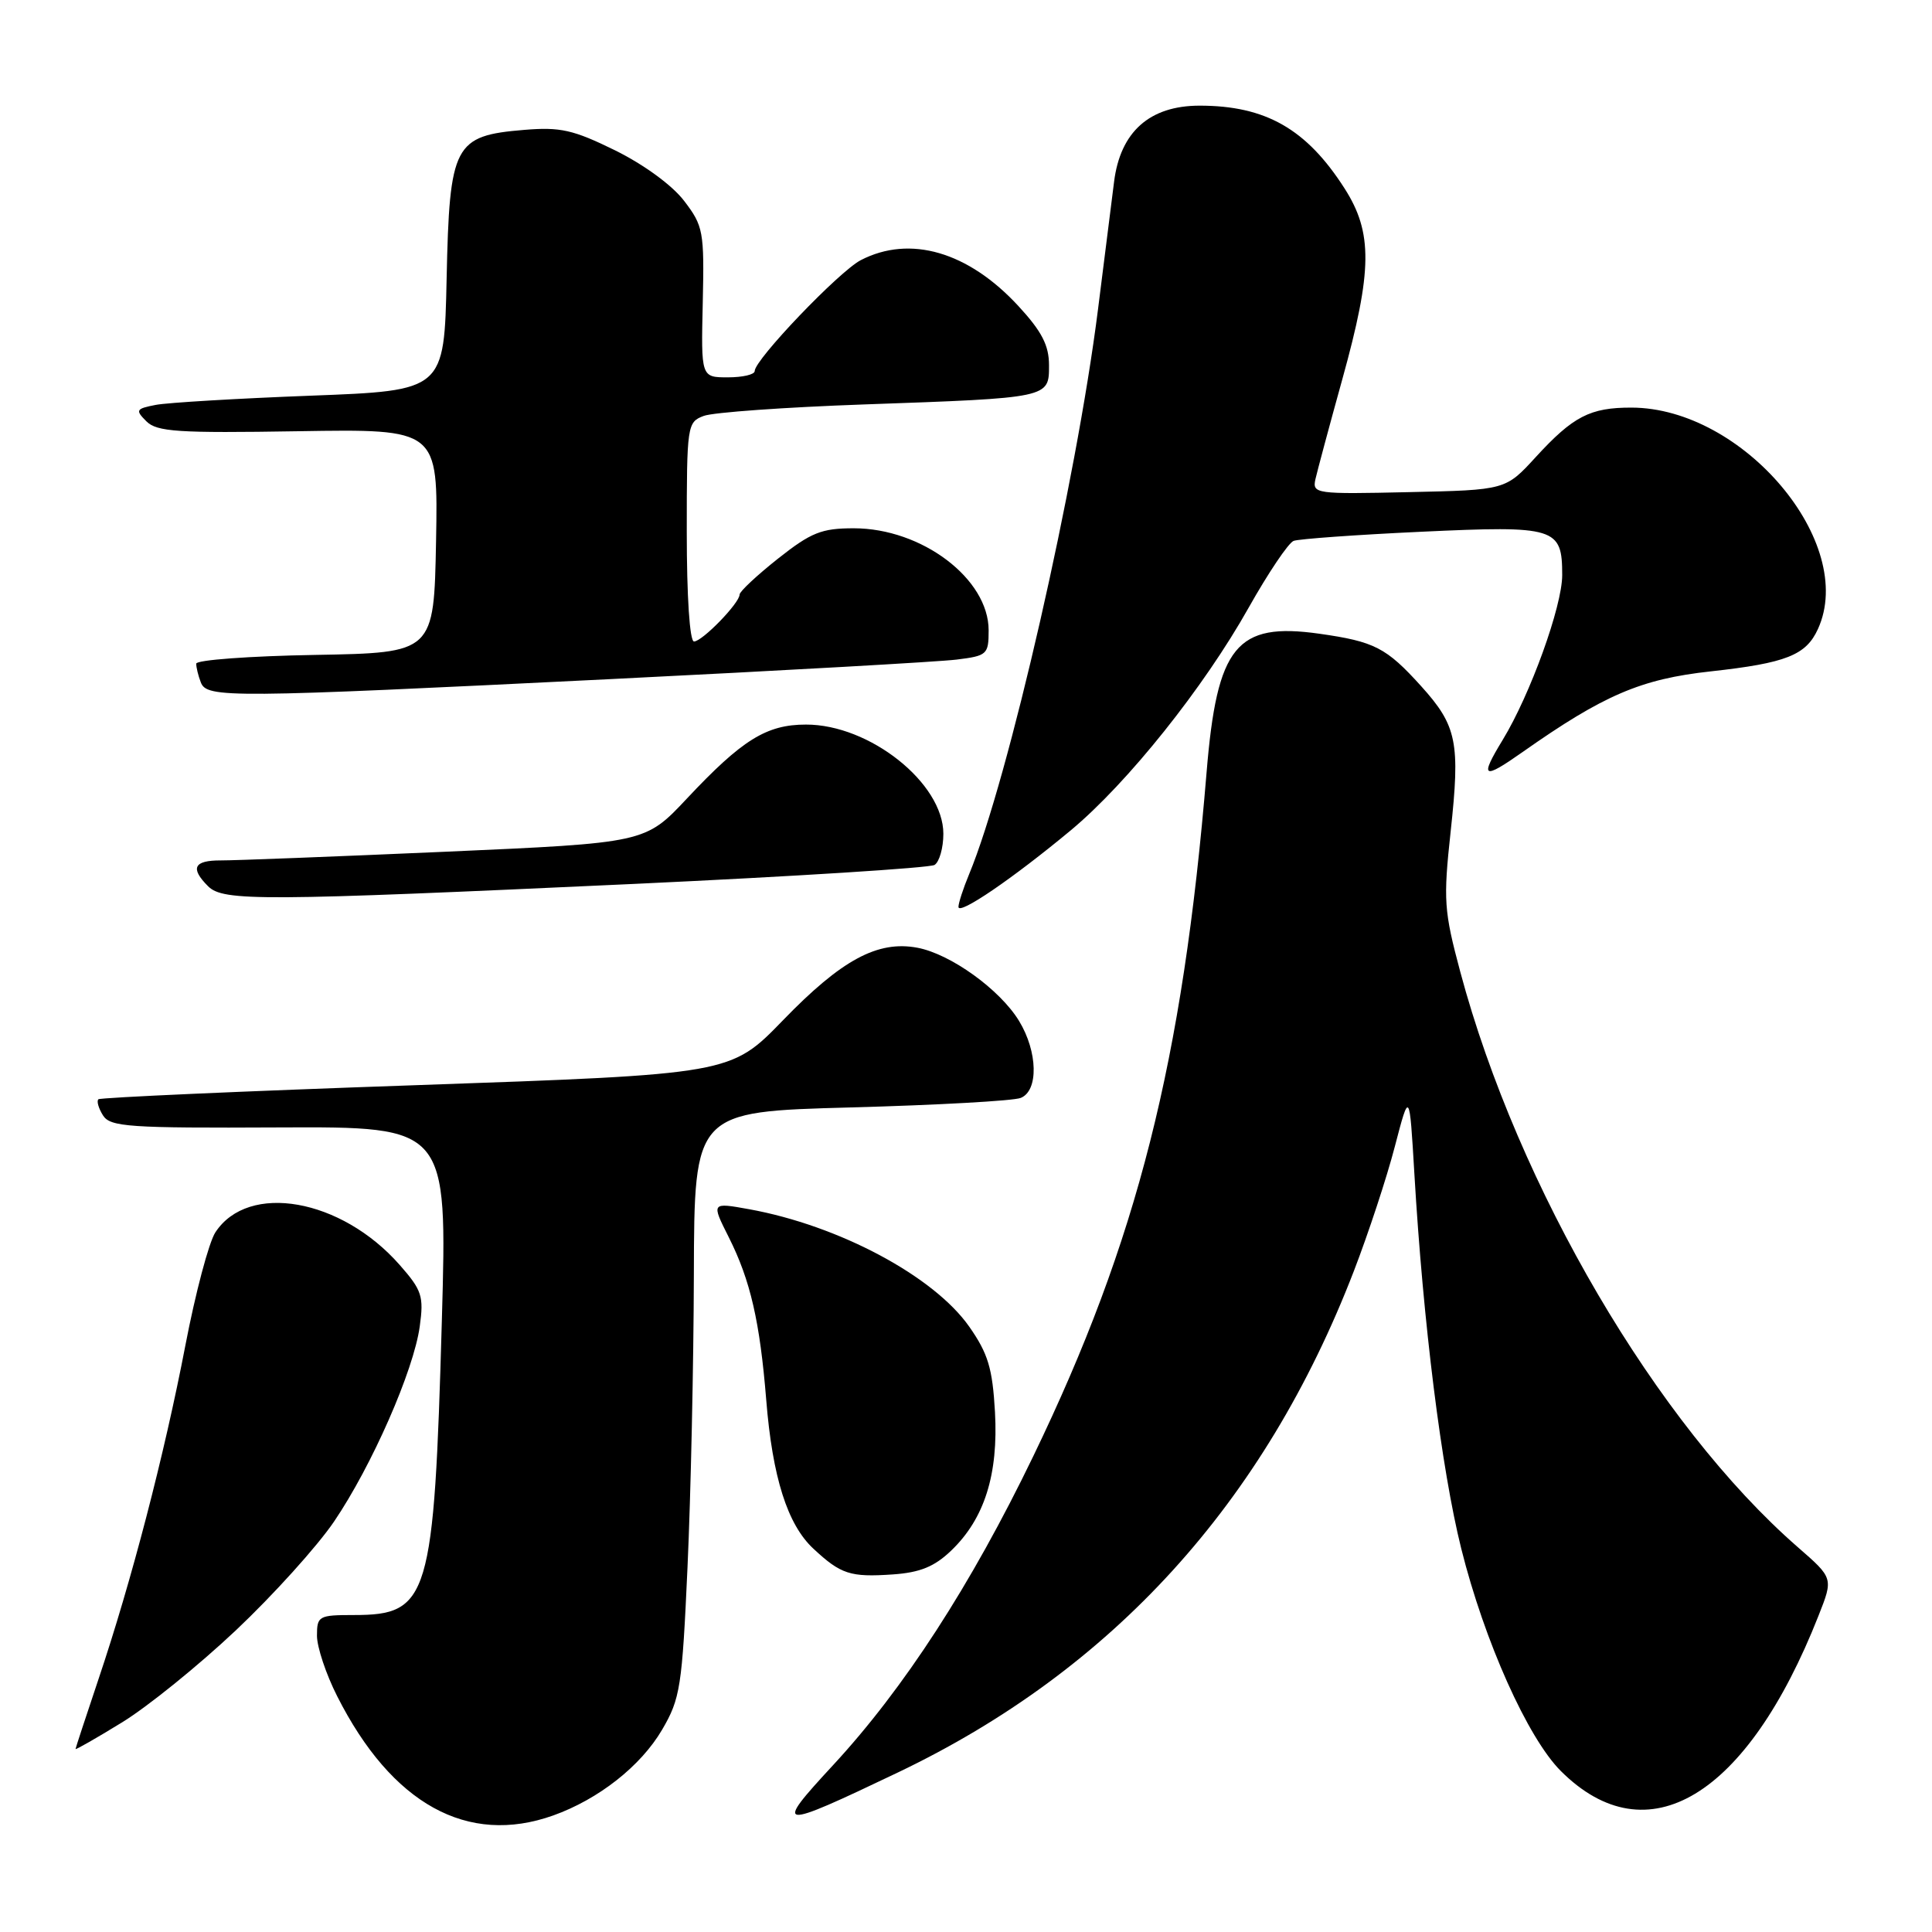 <?xml version="1.0" encoding="UTF-8" standalone="no"?>
<!DOCTYPE svg PUBLIC "-//W3C//DTD SVG 1.1//EN" "http://www.w3.org/Graphics/SVG/1.1/DTD/svg11.dtd" >
<svg xmlns="http://www.w3.org/2000/svg" xmlns:xlink="http://www.w3.org/1999/xlink" version="1.1" viewBox="0 0 256 256">
 <g >
 <path fill="currentColor"
d=" M 73.30 240.56 C 79.32 238.41 84.91 234.01 87.73 229.20 C 90.14 225.08 90.38 223.55 91.10 207.63 C 91.53 198.21 91.91 180.78 91.94 168.90 C 92.00 147.30 92.00 147.30 112.75 146.74 C 124.16 146.43 134.29 145.87 135.25 145.48 C 137.63 144.53 137.52 139.37 135.03 135.28 C 132.49 131.11 125.94 126.40 121.56 125.58 C 116.30 124.59 111.51 127.17 103.75 135.19 C 96.82 142.34 96.82 142.34 55.16 143.79 C 32.25 144.58 13.29 145.43 13.04 145.66 C 12.78 145.90 13.06 146.86 13.65 147.80 C 14.62 149.32 17.06 149.49 37.00 149.39 C 59.27 149.29 59.27 149.29 58.55 174.89 C 57.51 211.79 56.85 214.00 46.89 214.00 C 42.23 214.00 42.00 214.13 42.00 216.74 C 42.00 218.24 43.20 221.85 44.68 224.76 C 51.91 239.06 61.96 244.60 73.30 240.56 Z  M 118.96 234.87 C 147.42 221.28 167.54 199.16 179.39 168.43 C 181.31 163.45 183.76 156.02 184.82 151.93 C 186.76 144.50 186.76 144.50 187.41 155.50 C 188.57 175.25 191.00 194.68 193.62 205.19 C 196.69 217.47 202.42 230.28 206.82 234.67 C 218.26 246.09 231.50 238.11 240.97 214.07 C 242.93 209.11 242.93 209.11 238.21 205.00 C 219.57 188.74 201.14 157.33 193.49 128.76 C 191.33 120.68 191.23 119.29 192.22 110.17 C 193.50 98.38 193.06 96.18 188.31 90.92 C 183.69 85.81 182.14 85.01 174.81 83.97 C 163.83 82.42 161.26 85.58 159.88 102.32 C 156.73 140.61 150.70 164.42 136.92 192.94 C 128.66 210.05 119.77 223.76 110.37 233.91 C 102.45 242.47 102.94 242.52 118.96 234.87 Z  M 31.25 216.03 C 36.19 211.37 42.04 204.89 44.26 201.62 C 49.27 194.24 54.82 181.60 55.62 175.75 C 56.17 171.76 55.91 170.96 52.96 167.61 C 45.22 158.80 32.91 156.62 28.54 163.29 C 27.68 164.60 25.89 171.35 24.56 178.29 C 21.77 192.81 17.41 209.55 13.05 222.50 C 11.39 227.45 10.02 231.61 10.01 231.75 C 10.01 231.89 12.76 230.32 16.13 228.25 C 19.51 226.19 26.31 220.69 31.25 216.03 Z  M 126.03 205.47 C 130.45 201.24 132.30 195.37 131.84 187.10 C 131.51 181.29 130.92 179.35 128.43 175.79 C 123.74 169.10 111.17 162.39 99.28 160.23 C 94.24 159.32 94.24 159.32 96.57 163.95 C 99.44 169.66 100.69 175.12 101.53 185.50 C 102.35 195.73 104.34 202.02 107.78 205.21 C 111.42 208.60 112.66 209.01 118.30 208.62 C 121.91 208.37 123.82 207.59 126.03 205.47 Z  M 141.91 110.00 C 149.42 103.74 159.52 91.10 165.47 80.49 C 168.05 75.91 170.72 71.94 171.41 71.67 C 172.11 71.41 179.72 70.86 188.32 70.46 C 206.16 69.63 207.00 69.89 207.00 76.21 C 207.00 80.33 202.77 92.04 199.12 98.03 C 196.03 103.11 196.46 103.37 201.75 99.65 C 212.49 92.09 217.44 89.97 226.69 88.96 C 236.68 87.86 239.31 86.82 240.89 83.34 C 246.08 71.96 230.99 54.04 216.18 54.01 C 210.70 54.00 208.45 55.16 203.50 60.56 C 199.50 64.93 199.50 64.93 186.68 65.21 C 174.31 65.49 173.88 65.43 174.30 63.50 C 174.55 62.40 176.15 56.43 177.87 50.23 C 181.86 35.85 181.92 30.83 178.15 24.95 C 173.12 17.09 167.70 14.00 158.96 14.00 C 152.33 14.00 148.45 17.46 147.62 24.09 C 147.31 26.51 146.36 34.12 145.49 41.00 C 142.60 63.93 133.62 103.31 128.40 115.87 C 127.63 117.73 127.00 119.66 127.00 120.17 C 127.00 121.32 134.20 116.41 141.91 110.00 Z  M 84.08 117.12 C 105.30 116.13 123.19 115.00 123.83 114.61 C 124.47 114.21 125.00 112.35 125.00 110.48 C 125.00 103.76 115.22 95.99 106.79 96.01 C 101.56 96.01 98.33 98.02 91.01 105.82 C 85.50 111.69 85.50 111.69 59.00 112.86 C 44.42 113.50 31.04 114.02 29.25 114.01 C 25.68 114.00 25.17 115.03 27.57 117.43 C 29.58 119.44 34.53 119.41 84.08 117.12 Z  M 81.00 89.98 C 103.83 88.85 124.41 87.69 126.75 87.40 C 130.80 86.90 131.00 86.72 131.00 83.52 C 131.00 76.69 122.15 70.00 113.13 70.00 C 108.86 70.00 107.48 70.55 103.09 74.02 C 100.29 76.24 98.00 78.38 98.00 78.78 C 98.00 79.91 93.05 85.00 91.96 85.00 C 91.39 85.00 91.00 79.08 91.00 70.48 C 91.00 56.33 91.06 55.93 93.25 55.11 C 94.49 54.64 104.05 53.96 114.50 53.59 C 139.13 52.72 139.00 52.75 139.00 48.40 C 139.00 45.77 138.05 43.92 134.96 40.57 C 128.31 33.35 120.58 31.10 114.06 34.47 C 111.19 35.96 100.00 47.65 100.00 49.17 C 100.00 49.63 98.40 50.00 96.45 50.00 C 92.89 50.00 92.89 50.00 93.12 40.07 C 93.33 30.67 93.19 29.94 90.66 26.63 C 89.09 24.56 85.32 21.81 81.52 19.93 C 75.96 17.20 74.26 16.81 69.46 17.21 C 60.16 17.98 59.56 19.12 59.18 36.91 C 58.86 51.76 58.86 51.76 41.18 52.43 C 31.46 52.80 22.21 53.35 20.64 53.65 C 18.01 54.16 17.91 54.34 19.39 55.82 C 20.79 57.22 23.55 57.40 39.53 57.14 C 58.05 56.84 58.05 56.84 57.78 71.67 C 57.50 86.50 57.50 86.50 41.75 86.78 C 33.09 86.93 26.00 87.45 26.00 87.94 C 26.00 88.43 26.27 89.55 26.61 90.42 C 27.41 92.51 30.27 92.49 81.00 89.98 Z "/>
</g>
</svg>